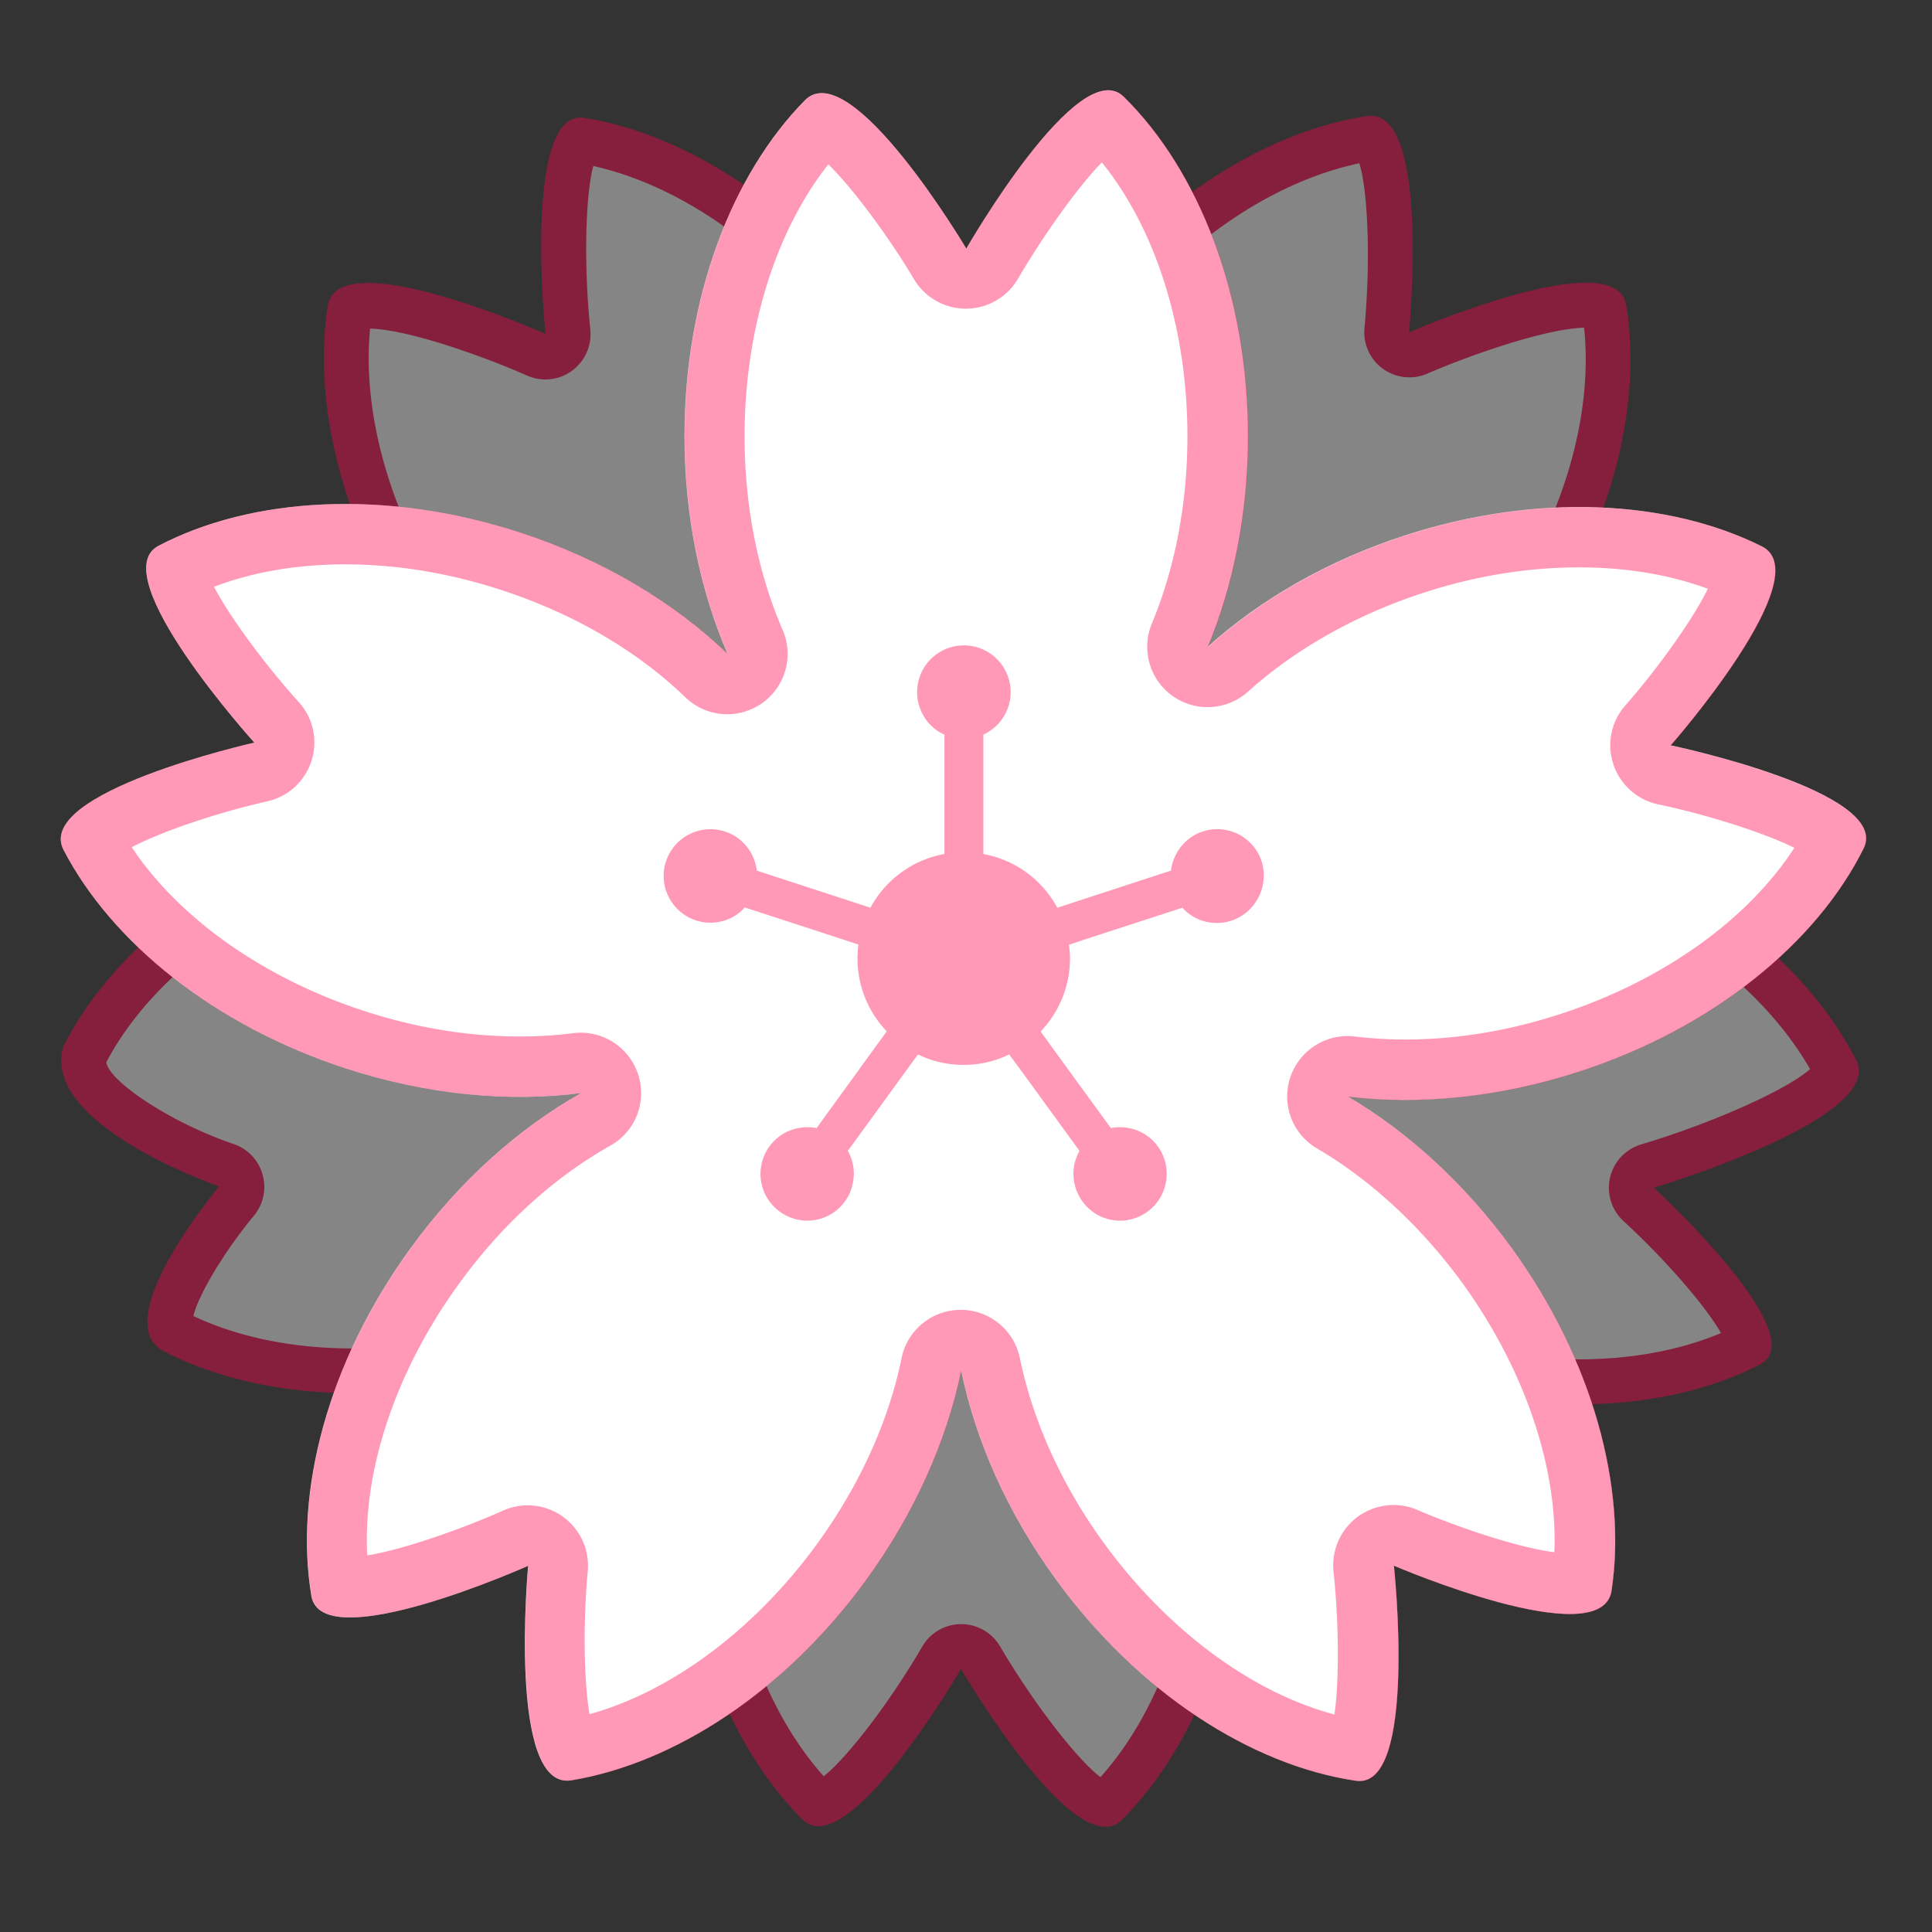 <svg width="128" height="128" xmlns="http://www.w3.org/2000/svg"><rect width="100%" height="100%" fill="#333333" stroke="none"/><g opacity=".4"><path d="M73.25 119.53c-1.38 0-5.25-4.54-8.27-9.71a1.494 1.494 0 0 0-2.58 0c-3 5.16-6.81 9.68-8.16 9.68-4.86-4.88-7.75-12.97-7.71-21.66.01-5.15 1.05-10.12 3.02-14.37.3-.65.1-1.42-.48-1.84a1.496 1.496 0 0 0-1.9.11c-3.5 3.25-8.01 5.81-13.05 7.38-3.58 1.12-7.19 1.69-10.73 1.69-4.43 0-8.52-.9-11.83-2.6-.16-.08-.22-.17-.26-.35-.34-1.69 2.41-5.95 4.38-8.29.32-.38.43-.89.29-1.36s-.49-.85-.96-1.01c-3.38-1.16-10.04-4.45-9.41-7.31 3.1-6.05 9.8-11.17 17.98-13.73 3.56-1.11 7.16-1.68 10.69-1.68 1.55 0 3.08.11 4.54.33.08.01.15.02.22.02.62 0 1.19-.39 1.41-.99a1.5 1.5 0 0 0-.63-1.79c-3.87-2.34-7.44-5.72-10.33-9.76-4.97-6.96-7.33-15.11-6.3-21.8.01-.04.24-.25 1.21-.25 3.17 0 9.12 2.34 11.15 3.24a1.496 1.496 0 0 0 1.49-.16c.43-.31.66-.83.61-1.36-.62-6-.2-12.05.88-12.69 6.75 1.11 13.81 6 18.88 13.09 2.77 3.88 4.76 8.18 5.77 12.45.16.68.76 1.15 1.46 1.15h.01c.7-.01 1.3-.5 1.45-1.18.97-4.5 3.07-9.02 6.05-13.08 5.02-6.82 12-11.51 18.67-12.54 1.05.46 1.73 6.1 1.1 12.69-.05.53.18 1.04.61 1.35.26.19.57.29.88.29.2 0 .41-.04.6-.12 2.02-.88 7.96-3.17 11.12-3.17.96 0 1.2.21 1.2.21 1.1 6.79-1.29 14.99-6.4 21.94-3.07 4.18-6.87 7.58-11 9.84-.62.34-.92 1.07-.72 1.75.19.64.78 1.06 1.43 1.06.04 0 .09 0 .13-.01.84-.07 1.71-.11 2.58-.11 3.77 0 7.64.66 11.51 1.96 8.07 2.75 14.74 8 17.84 14.05.06 1.18-5.51 4.25-12.51 6.34-.52.15-.91.57-1.03 1.1-.12.53.05 1.08.45 1.44 4 3.67 7.43 8.03 7.32 9.3-3.17 1.61-7.07 2.45-11.3 2.45-3.79 0-7.66-.66-11.51-1.96-4.85-1.64-9.23-4.19-12.65-7.38-.29-.27-.65-.4-1.02-.4a1.498 1.498 0 0 0-1.37 2.11c1.9 4.25 2.9 9.23 2.89 14.39-.04 8.52-2.9 16.45-7.66 21.21l-.05.04z" fill="#fff"/><path d="M90.06 10.82c.58 1.85.75 6.59.34 10.9A2.986 2.986 0 0 0 93.38 25c.4 0 .81-.08 1.19-.25 2.65-1.15 7.75-2.97 10.38-3.04.65 6.18-1.64 13.49-6.26 19.77-2.94 4-6.57 7.26-10.51 9.41a2.992 2.992 0 0 0-1.43 3.49 2.988 2.988 0 0 0 2.86 2.13c.09 0 .17 0 .26-.01.8-.07 1.62-.1 2.45-.1 3.61 0 7.32.63 11.02 1.88 7.37 2.51 13.5 7.17 16.58 12.55-1.5 1.35-6.43 3.57-11.19 4.99a3 3 0 0 0-1.17 5.08c2.78 2.55 5.49 5.69 6.46 7.42-2.72 1.14-5.94 1.74-9.43 1.74-3.63 0-7.34-.63-11.03-1.88-4.65-1.57-8.84-4.01-12.11-7.06-.57-.53-1.3-.8-2.04-.8-.61 0-1.22.18-1.74.56a2.997 2.997 0 0 0-.99 3.66c1.82 4.06 2.77 8.83 2.76 13.77-.03 7.71-2.46 14.88-6.53 19.43-1.56-1.18-4.46-4.93-6.65-8.66a2.986 2.986 0 0 0-5.16.01c-2.14 3.68-4.98 7.38-6.53 8.59-4.15-4.66-6.59-11.97-6.55-19.82.01-4.93 1-9.68 2.88-13.74a2.991 2.991 0 0 0-2.72-4.25c-.74 0-1.47.27-2.04.8-3.34 3.1-7.65 5.54-12.48 7.05-3.43 1.07-6.89 1.62-10.28 1.62-3.94 0-7.58-.74-10.57-2.15.32-1.38 2.09-4.34 4-6.63.63-.76.86-1.77.59-2.73-.26-.95-.98-1.71-1.91-2.03-4.42-1.51-8.37-4.28-8.44-5.44 2.97-5.6 9.28-10.35 16.98-12.75C27.45 56.54 30.89 56 34.27 56c1.48 0 2.93.11 4.31.32.15.02.3.03.45.03 1.24 0 2.38-.78 2.81-1.97a2.99 2.99 0 0 0-1.26-3.58c-3.7-2.24-7.11-5.47-9.89-9.35-4.5-6.3-6.76-13.57-6.17-19.68 2.63.07 7.74 1.93 10.39 3.11.39.17.8.26 1.22.26.62 0 1.24-.19 1.76-.57.86-.63 1.33-1.67 1.22-2.73-.44-4.25-.33-8.93.2-10.84 6.06 1.35 12.29 5.86 16.85 12.26 2.66 3.72 4.57 7.84 5.53 11.93a3.003 3.003 0 0 0 2.91 2.31h.03c1.4-.01 2.6-.99 2.9-2.36.93-4.3 2.93-8.62 5.79-12.51 4.55-6.22 10.74-10.55 16.74-11.81M90.83 7.67c-.09 0-.18.01-.27.02-6.81 1.05-14.19 5.71-19.65 13.13-3.21 4.37-5.32 9.09-6.3 13.65-1.02-4.33-3.02-8.8-6.01-12.98C53.12 13.8 45.61 8.92 38.73 7.81c-.09-.01-.18-.02-.27-.02-3.8 0-2.32 14.33-2.32 14.33s-7.57-3.37-11.75-3.37c-1.46 0-2.51.41-2.68 1.52-1.05 6.82 1.16 15.33 6.56 22.9 3.11 4.35 6.86 7.8 10.77 10.17-1.53-.23-3.12-.35-4.76-.35-3.57 0-7.35.56-11.14 1.75-8.94 2.78-15.82 8.38-18.95 14.61-1.5 5.2 10.33 9.25 10.33 9.25s-7.5 8.94-3.66 10.93c3.5 1.8 7.82 2.77 12.52 2.77 3.58 0 7.37-.56 11.17-1.75 5.44-1.7 10.1-4.44 13.62-7.71-1.98 4.29-3.15 9.43-3.16 14.99-.04 9.42 3.2 17.76 8.16 22.72.31.3.66.44 1.05.44 3.4 0 9.45-10.42 9.45-10.42s6.1 10.46 9.57 10.46c.41 0 .78-.14 1.09-.46 4.86-4.86 8.06-12.99 8.1-22.26.01-5.53-1.08-10.69-3.02-15.01 3.45 3.22 7.96 5.94 13.19 7.7 4.09 1.38 8.17 2.04 11.99 2.04 4.51 0 8.65-.91 12-2.63 3.71-1.89-7.02-11.72-7.02-11.72s15.38-4.58 13.41-8.45c-3.16-6.17-9.92-11.8-18.69-14.79-4.09-1.38-8.17-2.04-11.99-2.04-.92 0-1.82.04-2.71.11 4.17-2.28 8.18-5.75 11.49-10.26 5.54-7.55 7.79-16.17 6.66-23.06-.18-1.07-1.22-1.47-2.67-1.47-4.17 0-11.72 3.29-11.72 3.29s1.41-14.35-2.52-14.35z" fill="#ff004c"/></g><path d="M110.69 49.38s9.89-11.25 6.04-13.18c-6.16-3.08-14.88-3.57-23.64-.73-5.15 1.67-9.62 4.27-13.07 7.38 1.69-4.08 2.66-8.85 2.66-13.94 0-9.37-3.27-17.63-8.23-22.5-2.97-2.93-10.43 10.06-10.43 10.06s-7.65-12.9-10.69-9.83c-4.83 4.9-7.98 13.04-7.98 22.26 0 5.3 1.05 10.25 2.85 14.42-3.53-3.39-8.25-6.25-13.76-8.04-8.91-2.9-17.77-2.35-23.94.88-3.69 1.94 6.35 13.04 6.35 13.04S2.23 52.48 4.21 56.31c3.18 6.11 9.94 11.62 18.71 14.48 5.42 1.76 10.8 2.24 15.58 1.63-4.11 2.32-8.05 5.8-11.3 10.28-5.51 7.58-7.72 16.18-6.57 23.04.7 4.11 14.36-2 14.36-2s-1.39 14.93 2.87 14.21c6.78-1.12 14.12-5.84 19.54-13.3 3.23-4.45 5.33-9.25 6.28-13.85.94 4.59 3.03 9.38 6.26 13.82 5.51 7.58 13 12.34 19.89 13.36 4.12.61 2.52-14.25 2.52-14.25s13.76 5.92 14.42 1.66c1.02-6.8-1.21-15.24-6.62-22.71-3.14-4.3-6.9-7.71-10.85-10.03 4.72.57 10.01.07 15.33-1.66 8.91-2.9 15.75-8.56 18.84-14.78 1.87-3.76-12.78-6.83-12.78-6.83z" fill="#fff"/><g opacity=".4"><path d="M89.83 115.95c-6.53-1.06-13.34-5.72-18.29-12.51-2.95-4.06-5-8.57-5.92-13.05a2.002 2.002 0 0 0-3.92 0c-.91 4.46-2.96 8.98-5.94 13.08-4.86 6.67-11.58 11.32-18.03 12.46-.89-1.22-1.26-6.76-.77-12.01.07-.71-.25-1.4-.83-1.81-.35-.25-.75-.37-1.17-.37-.28 0-.56.06-.82.17-2.02.9-7.93 3.25-10.98 3.25-.31 0-.51-.03-.64-.05-.99-6.55 1.34-14.46 6.27-21.23 2.96-4.09 6.65-7.45 10.66-9.71a1.996 1.996 0 1 0-1.24-3.72c-1.23.16-2.51.24-3.8.24-3.6 0-7.27-.6-10.91-1.79-7.84-2.55-14.34-7.51-17.44-13.29.89-1.22 6.05-3.28 11.2-4.44.69-.16 1.25-.67 1.47-1.35s.05-1.42-.42-1.95c-3.51-3.88-6.55-8.5-6.64-10.04 3.14-1.58 7.01-2.42 11.21-2.42 3.61 0 7.28.6 10.93 1.79 5.06 1.64 9.55 4.26 12.99 7.58.38.37.88.56 1.39.56a2 2 0 0 0 1.83-2.8c-1.76-4.06-2.69-8.77-2.69-13.62 0-8.26 2.71-15.98 7.25-20.7 1.42.44 4.99 4.72 7.69 9.28.36.61 1.01.98 1.72.98H64c.71-.01 1.37-.39 1.72-1 2.61-4.54 6.06-8.85 7.49-9.43 4.66 4.72 7.43 12.49 7.43 20.88 0 4.65-.87 9.21-2.51 13.18a2.003 2.003 0 0 0 1.84 2.77c.48 0 .96-.17 1.34-.51 3.36-3.02 7.63-5.43 12.35-6.97 3.64-1.18 7.31-1.78 10.92-1.78 4.11 0 7.9.79 11 2.3 0 1.51-2.96 6.21-6.44 10.17-.47.53-.62 1.28-.4 1.95.22.67.79 1.18 1.49 1.33 5.13 1.08 10.29 3.03 11.27 4.22-3.04 5.89-9.57 10.93-17.55 13.52-3.63 1.18-7.3 1.79-10.89 1.79-1.21 0-2.42-.07-3.58-.21-.08-.01-.16-.01-.24-.01-.85 0-1.62.54-1.89 1.36-.3.9.07 1.88.88 2.36 3.81 2.24 7.35 5.51 10.24 9.48 4.83 6.68 7.18 14.5 6.29 20.99-.15.04-.41.08-.83.08-3.11 0-8.89-2.19-10.85-3.04-.25-.11-.52-.16-.79-.16a1.994 1.994 0 0 0-1.99 2.21c.61 5.17.36 10.69-.47 11.99z" fill="#fff"/><path d="M73 10.76c3.58 4.42 5.67 11.03 5.67 18.15 0 4.4-.81 8.69-2.36 12.41a4.006 4.006 0 0 0 1.39 4.8c.7.49 1.5.73 2.31.73.96 0 1.92-.35 2.68-1.03 3.15-2.84 7.18-5.1 11.63-6.55 3.44-1.12 6.91-1.68 10.3-1.68 3.12 0 6.03.49 8.53 1.42-.94 1.92-3.17 5.11-5.47 7.73a3.988 3.988 0 0 0-.79 3.9 3.993 3.993 0 0 0 2.97 2.65c3.4.72 7.09 1.92 9.02 2.88-3.09 4.77-8.73 8.81-15.5 11.01-3.43 1.12-6.89 1.69-10.28 1.69-1.13 0-2.26-.07-3.34-.2a4.007 4.007 0 0 0-4.27 2.69 3.99 3.99 0 0 0 1.77 4.73c3.58 2.1 6.91 5.19 9.63 8.92 4.12 5.69 6.32 12.21 6.09 17.83-2.64-.34-6.79-1.82-9.07-2.8-.51-.22-1.04-.33-1.58-.33-.84 0-1.68.27-2.38.78a4.001 4.001 0 0 0-1.6 3.64c.37 3.46.37 7.33.06 9.46-5.48-1.46-11.06-5.58-15.26-11.34-2.79-3.83-4.72-8.08-5.58-12.27a4.004 4.004 0 0 0-3.92-3.2c-1.9 0-3.54 1.34-3.92 3.2-.85 4.18-2.79 8.44-5.59 12.3-4.13 5.67-9.64 9.78-15.08 11.29-.37-2.1-.44-6-.12-9.47a3.997 3.997 0 0 0-5.61-4.02c-2.43 1.09-6.46 2.56-9 2.97-.3-5.67 1.9-12.25 6.09-18.01 2.79-3.86 6.25-7.02 10.02-9.14a3.984 3.984 0 0 0 1.83-4.74 4.002 4.002 0 0 0-4.3-2.71c-1.15.15-2.34.22-3.55.22-3.39 0-6.85-.57-10.29-1.69-6.67-2.17-12.28-6.15-15.4-10.85 1.89-1 5.57-2.27 8.98-3.04 1.39-.31 2.5-1.34 2.93-2.69.43-1.36.11-2.84-.85-3.89-2.33-2.58-4.61-5.72-5.61-7.63 2.54-.98 5.5-1.49 8.69-1.49 3.4 0 6.87.57 10.31 1.69 4.77 1.55 9 4.01 12.23 7.12.77.74 1.77 1.12 2.77 1.12.79 0 1.59-.24 2.28-.71a3.998 3.998 0 0 0 1.39-4.88c-1.65-3.81-2.52-8.24-2.52-12.83 0-7.03 2.05-13.59 5.55-18.01 1.53 1.49 3.88 4.6 5.67 7.6a3.99 3.99 0 0 0 3.44 1.96h.03c1.42-.01 2.73-.77 3.44-2.01 1.76-3 4.03-6.14 5.54-7.68m.42-4.78c-3.38 0-9.4 10.49-9.4 10.49s-6.11-10.3-9.57-10.3c-.41 0-.79.15-1.11.47-4.83 4.9-7.98 13.04-7.98 22.26 0 5.3 1.05 10.25 2.85 14.42-3.53-3.39-8.25-6.25-13.76-8.04-3.93-1.28-7.86-1.89-11.55-1.89-4.66 0-8.94.97-12.39 2.77-3.7 1.94 6.34 13.04 6.34 13.04S2.23 52.48 4.21 56.31c3.18 6.11 9.94 11.62 18.71 14.48 3.94 1.28 7.85 1.88 11.53 1.88 1.39 0 2.74-.09 4.06-.25-4.11 2.32-8.05 5.8-11.3 10.28-5.51 7.58-7.72 16.18-6.57 23.04.18 1.03 1.17 1.42 2.57 1.42 4.14 0 11.79-3.42 11.79-3.42s-1.32 14.24 2.58 14.24c.09 0 .19-.01.29-.02 6.78-1.12 14.12-5.84 19.54-13.3 3.23-4.45 5.33-9.25 6.28-13.85.94 4.59 3.03 9.38 6.26 13.82 5.51 7.58 13 12.34 19.89 13.36.08.01.16.02.24.02 3.82 0 2.28-14.27 2.28-14.27s7.44 3.2 11.64 3.2c1.51 0 2.6-.41 2.78-1.54 1.02-6.8-1.21-15.24-6.62-22.71-3.14-4.3-6.9-7.71-10.85-10.03 1.24.15 2.51.22 3.82.22 3.68 0 7.59-.6 11.51-1.88 8.91-2.9 15.75-8.56 18.84-14.78 1.87-3.75-12.77-6.83-12.77-6.83s9.89-11.25 6.04-13.18c-3.39-1.7-7.57-2.61-12.1-2.61-3.69 0-7.61.6-11.54 1.88-5.15 1.67-9.62 4.27-13.07 7.38 1.69-4.08 2.66-8.85 2.66-13.94 0-9.37-3.27-17.63-8.23-22.5-.33-.31-.67-.44-1.05-.44z" fill="#ff004c"/></g><path d="M81.57 61c-.4.13-.8.17-1.18.14-.78-.05-1.53-.41-2.05-1l-5.98 1.94-1.54.51c.04.3.07.6.07.91 0 1.88-.75 3.58-1.94 4.84l.68.95 3.97 5.45a3.14 3.14 0 0 1 2.24.4c.33.21.63.48.87.81 1 1.39.69 3.32-.68 4.32a3.069 3.069 0 0 1-4.32-.68c-.24-.33-.41-.71-.5-1.08-.19-.77-.08-1.58.31-2.26l-3.95-5.43-.71-.96a6.8 6.8 0 0 1-3.02.69 6.8 6.8 0 0 1-3.02-.69l-.6.82-4.05 5.57c.39.68.5 1.49.3 2.26-.08.37-.24.75-.49 1.08-1 1.39-2.93 1.7-4.32.68-1.38-1-1.69-2.93-.68-4.32.24-.33.54-.6.87-.81.67-.41 1.48-.55 2.25-.4l4.03-5.56.62-.85a6.99 6.99 0 0 1-1.94-4.84c0-.31.03-.62.06-.91l-1.21-.4-6.32-2.06c-.51.59-1.26.95-2.05 1-.39.03-.78-.01-1.18-.14-1.62-.53-2.52-2.28-1.99-3.9a3.101 3.101 0 0 1 4.95-1.41c.59.51.98 1.23 1.07 2.01l6.28 2.05 1.25.41a6.972 6.972 0 0 1 4.9-3.56v-7.91c-.72-.32-1.29-.91-1.58-1.65a3.094 3.094 0 0 1 2.87-4.26 3.094 3.094 0 0 1 2.87 4.26c-.3.73-.86 1.32-1.58 1.65v7.91a7 7 0 0 1 4.9 3.56l1.65-.54 5.88-1.92c.09-.77.48-1.49 1.07-2.01a3.087 3.087 0 0 1 4.94 1.41c.5 1.64-.4 3.39-2.02 3.92z" opacity=".4" fill="#ff004c"/></svg>